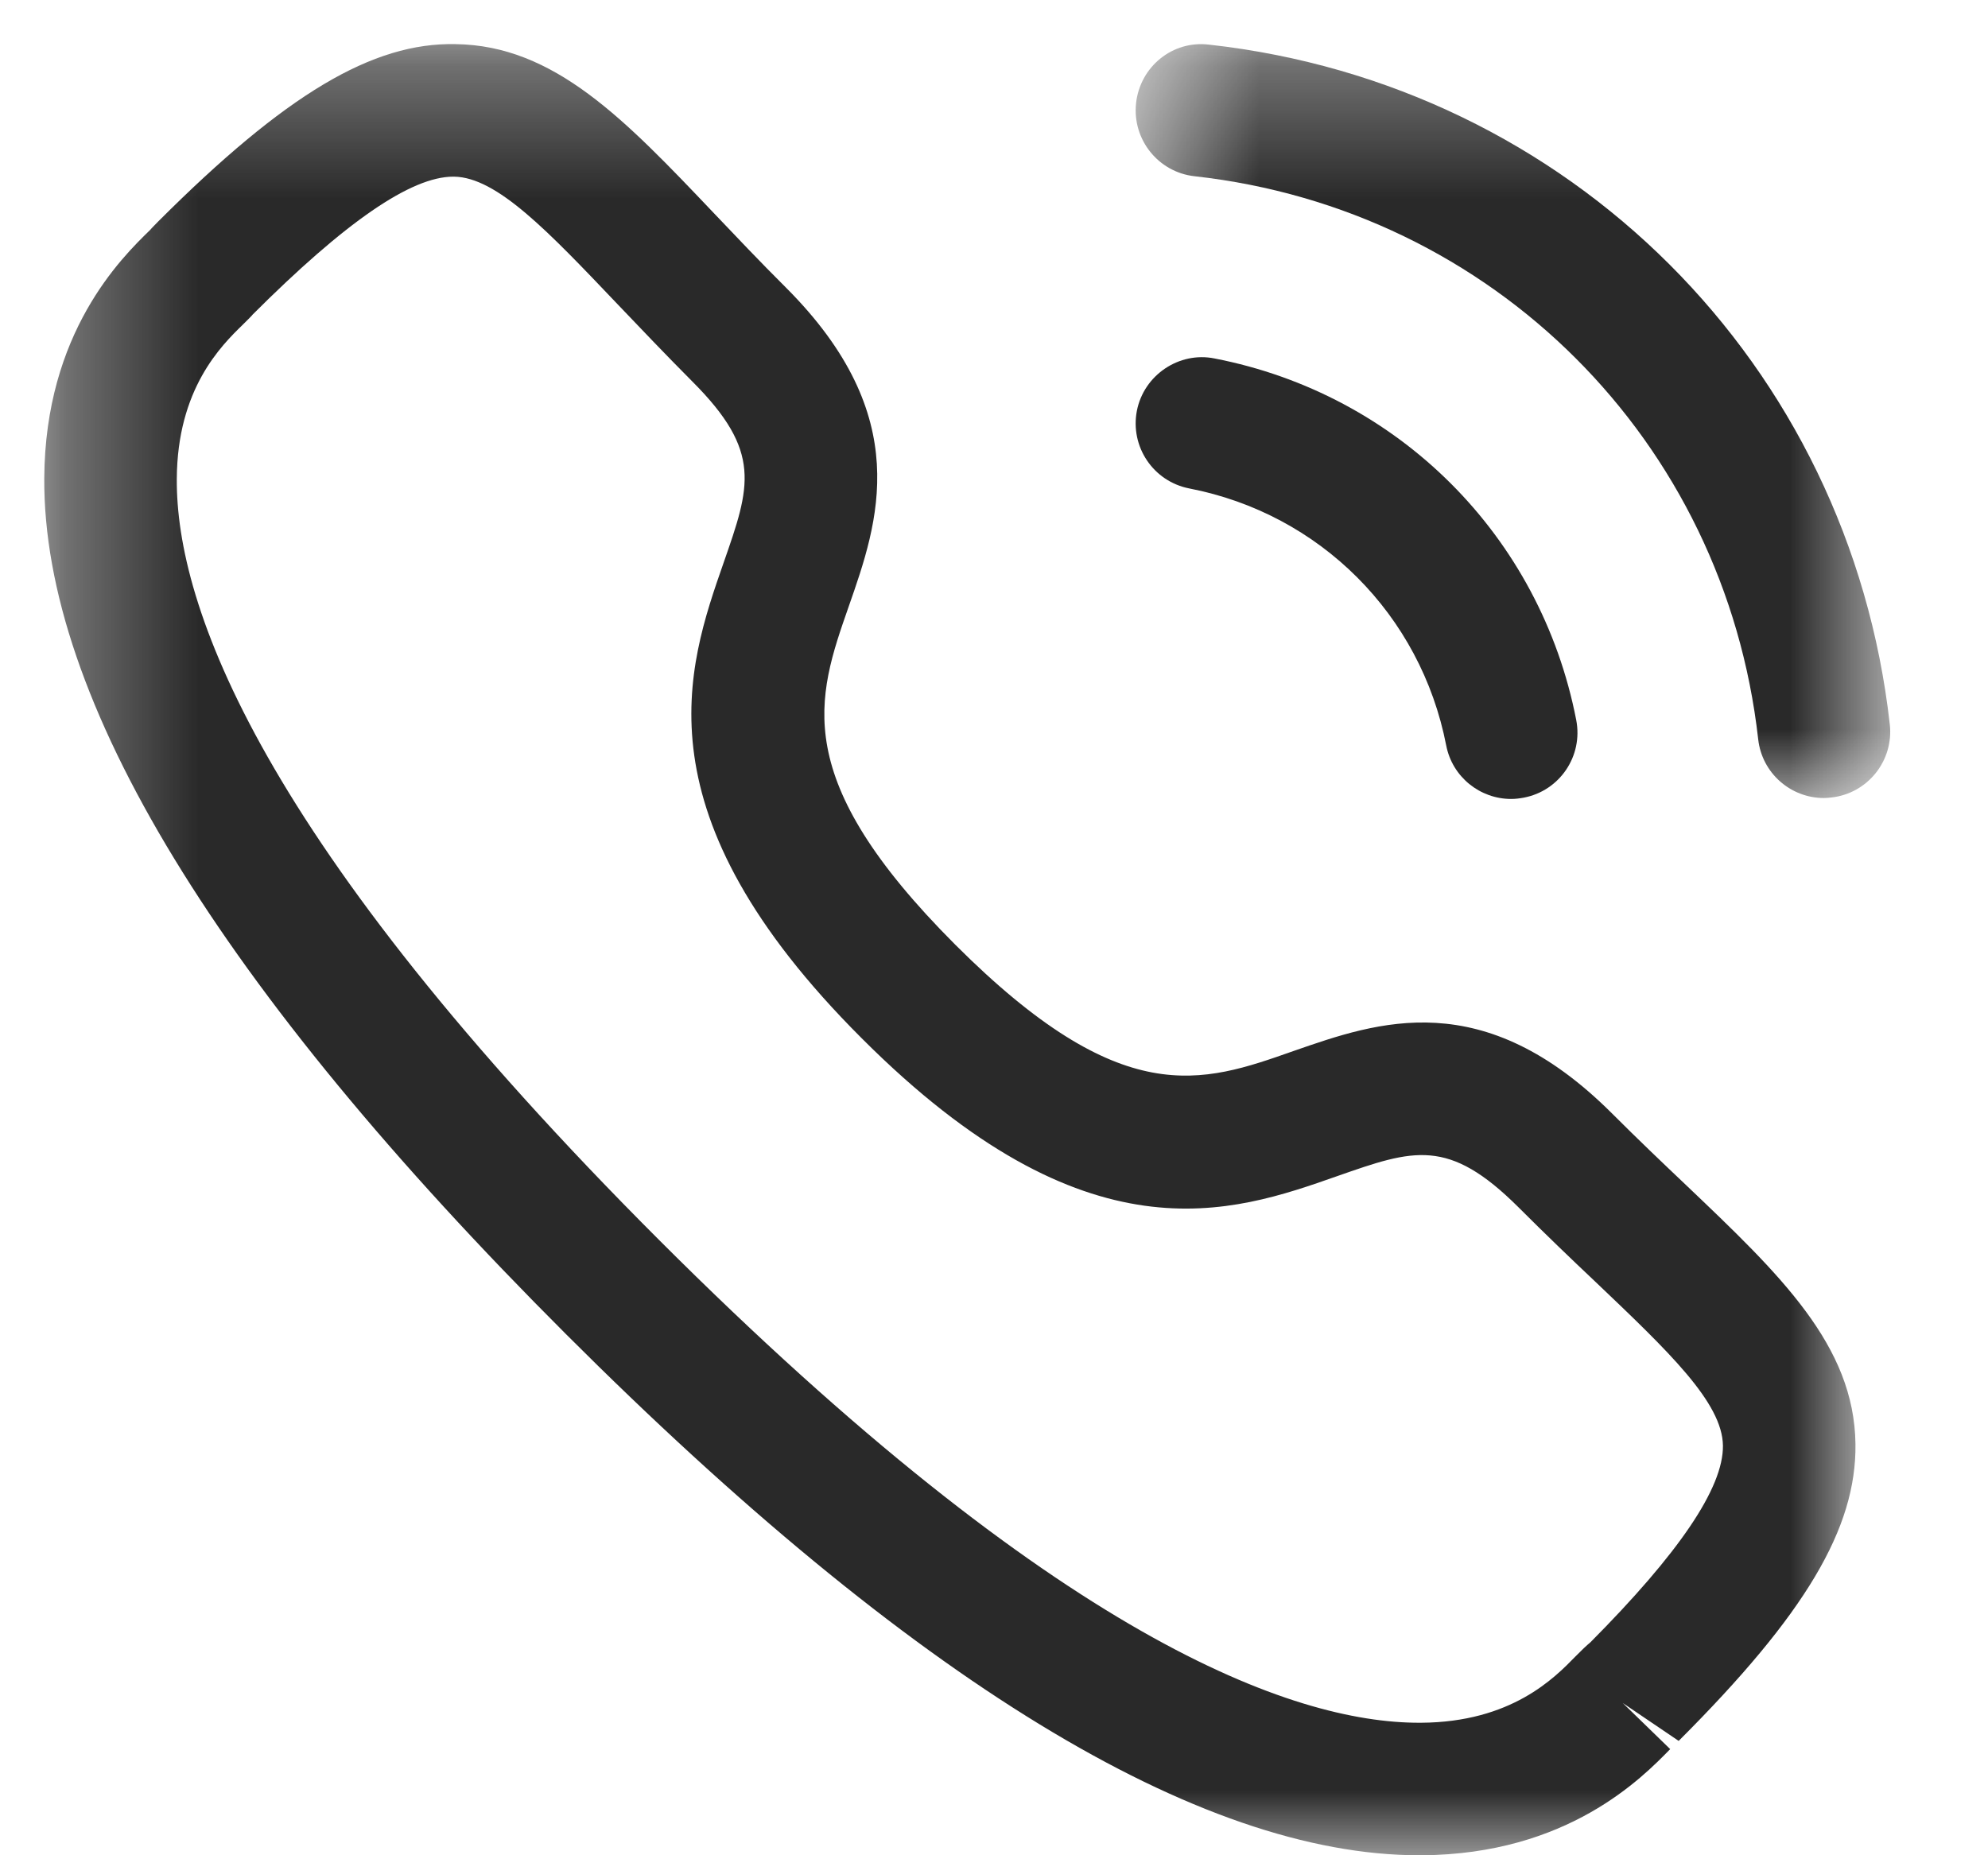 <svg width="15" height="14" viewBox="0 0 15 14" fill="none" xmlns="http://www.w3.org/2000/svg">
<mask id="mask0_16_373" style="mask-type:luminance" maskUnits="userSpaceOnUse" x="8" y="0" width="7" height="7">
<path fill-rule="evenodd" clip-rule="evenodd" d="M8.569 0.333H14.262V6.022H8.569V0.333Z" fill="white"/>
</mask>
<g mask="url(#mask0_16_373)">
<path fill-rule="evenodd" clip-rule="evenodd" d="M13.762 6.022C13.51 6.022 13.294 5.833 13.266 5.578C13.013 3.327 11.265 1.58 9.014 1.33C8.74 1.3 8.542 1.053 8.572 0.778C8.602 0.504 8.847 0.302 9.124 0.337C11.843 0.639 13.954 2.748 14.259 5.466C14.29 5.74 14.092 5.988 13.818 6.018C13.8 6.02 13.78 6.022 13.762 6.022Z" fill="#292929"/>
</g>
<path fill-rule="evenodd" clip-rule="evenodd" d="M11.402 6.029C11.167 6.029 10.958 5.863 10.912 5.625C10.72 4.638 9.959 3.877 8.974 3.686C8.702 3.633 8.526 3.371 8.578 3.1C8.631 2.829 8.898 2.651 9.164 2.705C10.552 2.974 11.623 4.045 11.893 5.433C11.946 5.705 11.769 5.967 11.498 6.019C11.466 6.025 11.434 6.029 11.402 6.029Z" fill="#292929"/>
<mask id="mask1_16_373" style="mask-type:luminance" maskUnits="userSpaceOnUse" x="0" y="0" width="15" height="14">
<path fill-rule="evenodd" clip-rule="evenodd" d="M0.334 0.333H14V14H0.334V0.333Z" fill="white"/>
</mask>
<g mask="url(#mask1_16_373)">
<path fill-rule="evenodd" clip-rule="evenodd" d="M1.906 2.374C1.908 2.374 1.874 2.409 1.832 2.45C1.671 2.607 1.337 2.933 1.334 3.615C1.328 4.569 1.956 6.34 4.976 9.36C7.982 12.365 9.751 13 10.708 13H10.722C11.404 12.996 11.729 12.662 11.886 12.501C11.933 12.453 11.972 12.416 11.999 12.394C12.664 11.725 13.004 11.229 13 10.909C12.996 10.584 12.592 10.2 12.032 9.667C11.854 9.499 11.661 9.314 11.457 9.11C10.928 8.583 10.667 8.673 10.09 8.875C9.294 9.155 8.202 9.537 6.502 7.835C4.8 6.135 5.182 5.043 5.46 4.246C5.661 3.67 5.753 3.408 5.224 2.879C5.018 2.672 4.832 2.476 4.66 2.296C4.131 1.74 3.749 1.338 3.426 1.333H3.42C3.101 1.333 2.605 1.675 1.903 2.377C1.905 2.375 1.906 2.374 1.906 2.374ZM10.708 14C9.046 14 6.88 12.677 4.27 10.067C1.648 7.447 0.324 5.274 0.334 3.609C0.34 2.509 0.916 1.946 1.133 1.735C1.144 1.721 1.183 1.683 1.196 1.669C2.153 0.713 2.81 0.319 3.438 0.333C4.183 0.343 4.714 0.901 5.385 1.607C5.551 1.781 5.73 1.971 5.931 2.171C6.904 3.145 6.627 3.939 6.404 4.576C6.161 5.271 5.951 5.871 7.208 7.129C8.466 8.386 9.065 8.176 9.76 7.931C10.398 7.709 11.19 7.43 12.164 8.403C12.362 8.601 12.549 8.779 12.722 8.943C13.431 9.618 13.991 10.151 14 10.897C14.008 11.533 13.621 12.183 12.666 13.137L12.244 12.851L12.602 13.199C12.39 13.416 11.828 13.993 10.728 14H10.708Z" fill="#292929"/>
</g>
</svg>
